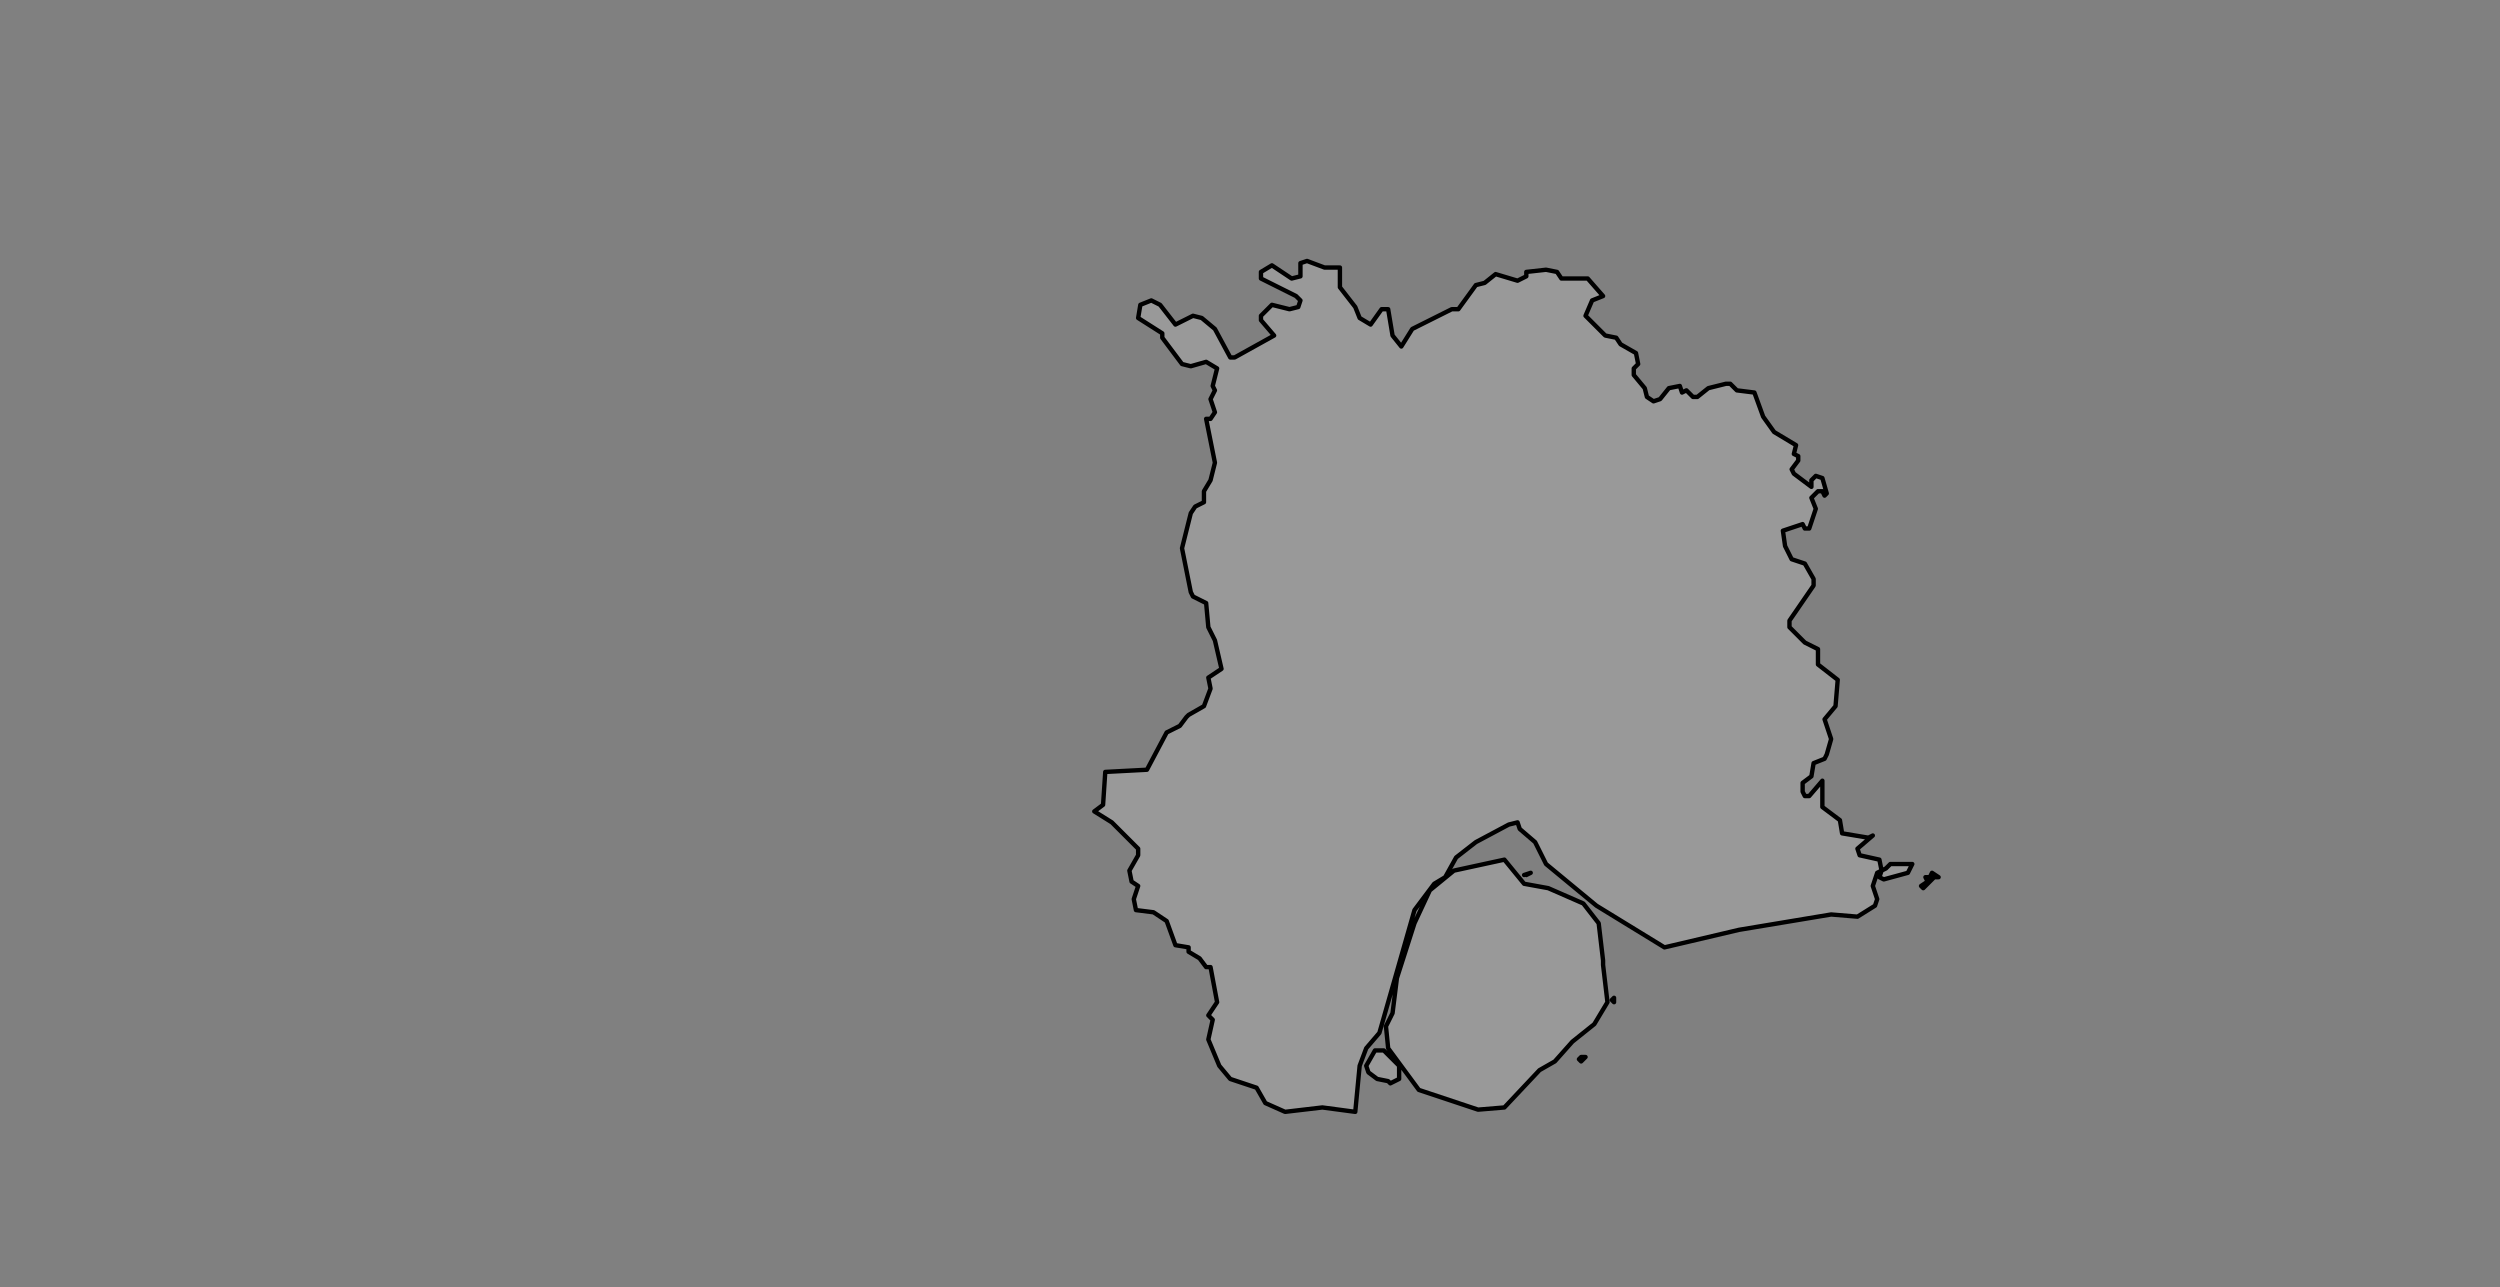 <ns0:svg xmlns:ns0="http://www.w3.org/2000/svg" class="leaflet-zoom-animated" height="587" pointer-events="none" style="transform: translate3d(-122px, -20px, 0px);" viewBox="-122 -20 1140 587" width="1140"><ns0:rect x="-122" y="-20" width="1140" height="587" fill="#808080" stroke="none"/><ns0:g><ns0:path class="leaflet-interactive" d="M419 307L416 311L410 314L401 331L382 332L381 347L377 350L385 355L397 367L397 370L393 377L394 382L397 384L395 390L396 395L404 396L410 400L414 411L420 412L420 414L425 417L428 421L430 421L433 437L429 443L431 445L429 454L434 466L439 472L451 476L455 483L464 487L481 485L496 487L498 466L501 458L507 451L523 395L532 383L537 380L542 371L551 364L566 356L570 355L571 358L578 364L583 374L606 393L637 412L671 404L713 397L725 398L733 393L734 390L732 384L734 378L736 377L735 372L726 370L725 367L732 361L730 362L718 360L717 354L709 348L709 336L703 343L701 343L700 341L700 337L704 334L705 328L710 326L711 324L713 317L710 308L715 302L716 290L707 283L707 276L701 273L694 266L694 263L705 247L705 244L701 237L695 235L692 229L691 222L700 219L701 221L703 221L706 212L704 207L707 204L709 204L710 206L711 205L709 198L706 197L704 199L704 202L696 196L695 194L698 190L698 188L696 187L697 183L687 177L682 170L678 159L670 158L667 155L665 155L657 157L652 161L650 161L647 158L645 159L644 156L639 157L635 162L632 163L629 161L628 157L623 151L623 148L625 146L624 141L617 137L615 134L610 133L601 124L604 117L609 115L602 107L590 107L588 104L583 103L574 104L574 106L570 108L560 105L555 109L551 110L543 121L540 121L522 130L517 138L513 133L511 121L508 121L503 128L498 125L496 120L489 111L489 102L482 102L474 99L471 100L471 106L467 107L458 101L453 104L453 107L469 115L471 117L470 120L466 121L458 119L453 124L453 126L459 133L441 143L439 143L432 130L426 125L422 124L414 128L407 119L403 117L398 119L397 125L408 132L408 134L417 146L421 147L428 145L433 148L431 156L432 158L430 162L432 168L430 171L428 171L432 191L430 199L427 204L427 209L423 211L421 214L417 230L421 250L422 252L428 255L429 266L432 272L435 285L429 289L430 294L427 302L420 306zM609 418L607 401L600 392L584 385L573 383L564 372L541 377L530 386L523 401L515 426L513 442L510 448L511 458L525 477L552 486L564 485L580 468L587 464L595 455L605 447L611 437L609 420zM756 380L757 382L754 384L755 385L760 380L762 380L759 378L758 380zM736 377L735 380L737 381L748 378L750 374L740 374L738 376zM512 474L516 472L516 466L509 459L505 459L501 466L502 469L506 472L511 473zM613 436L614 437L614 435zM598 463L599 464L601 462L599 462zM574 379L576 378L573 379" fill="#fff" fill-opacity="0.2" fill-rule="evenodd" id="&#21414;&#38376;&#24066;" stroke="black" stroke-linecap="round" stroke-linejoin="round" stroke-opacity="1" stroke-width="2" style="transform: translate3d(-95px, -49px, 0px);" viewBox="-95 -49 1140 587" /></ns0:g></ns0:svg>